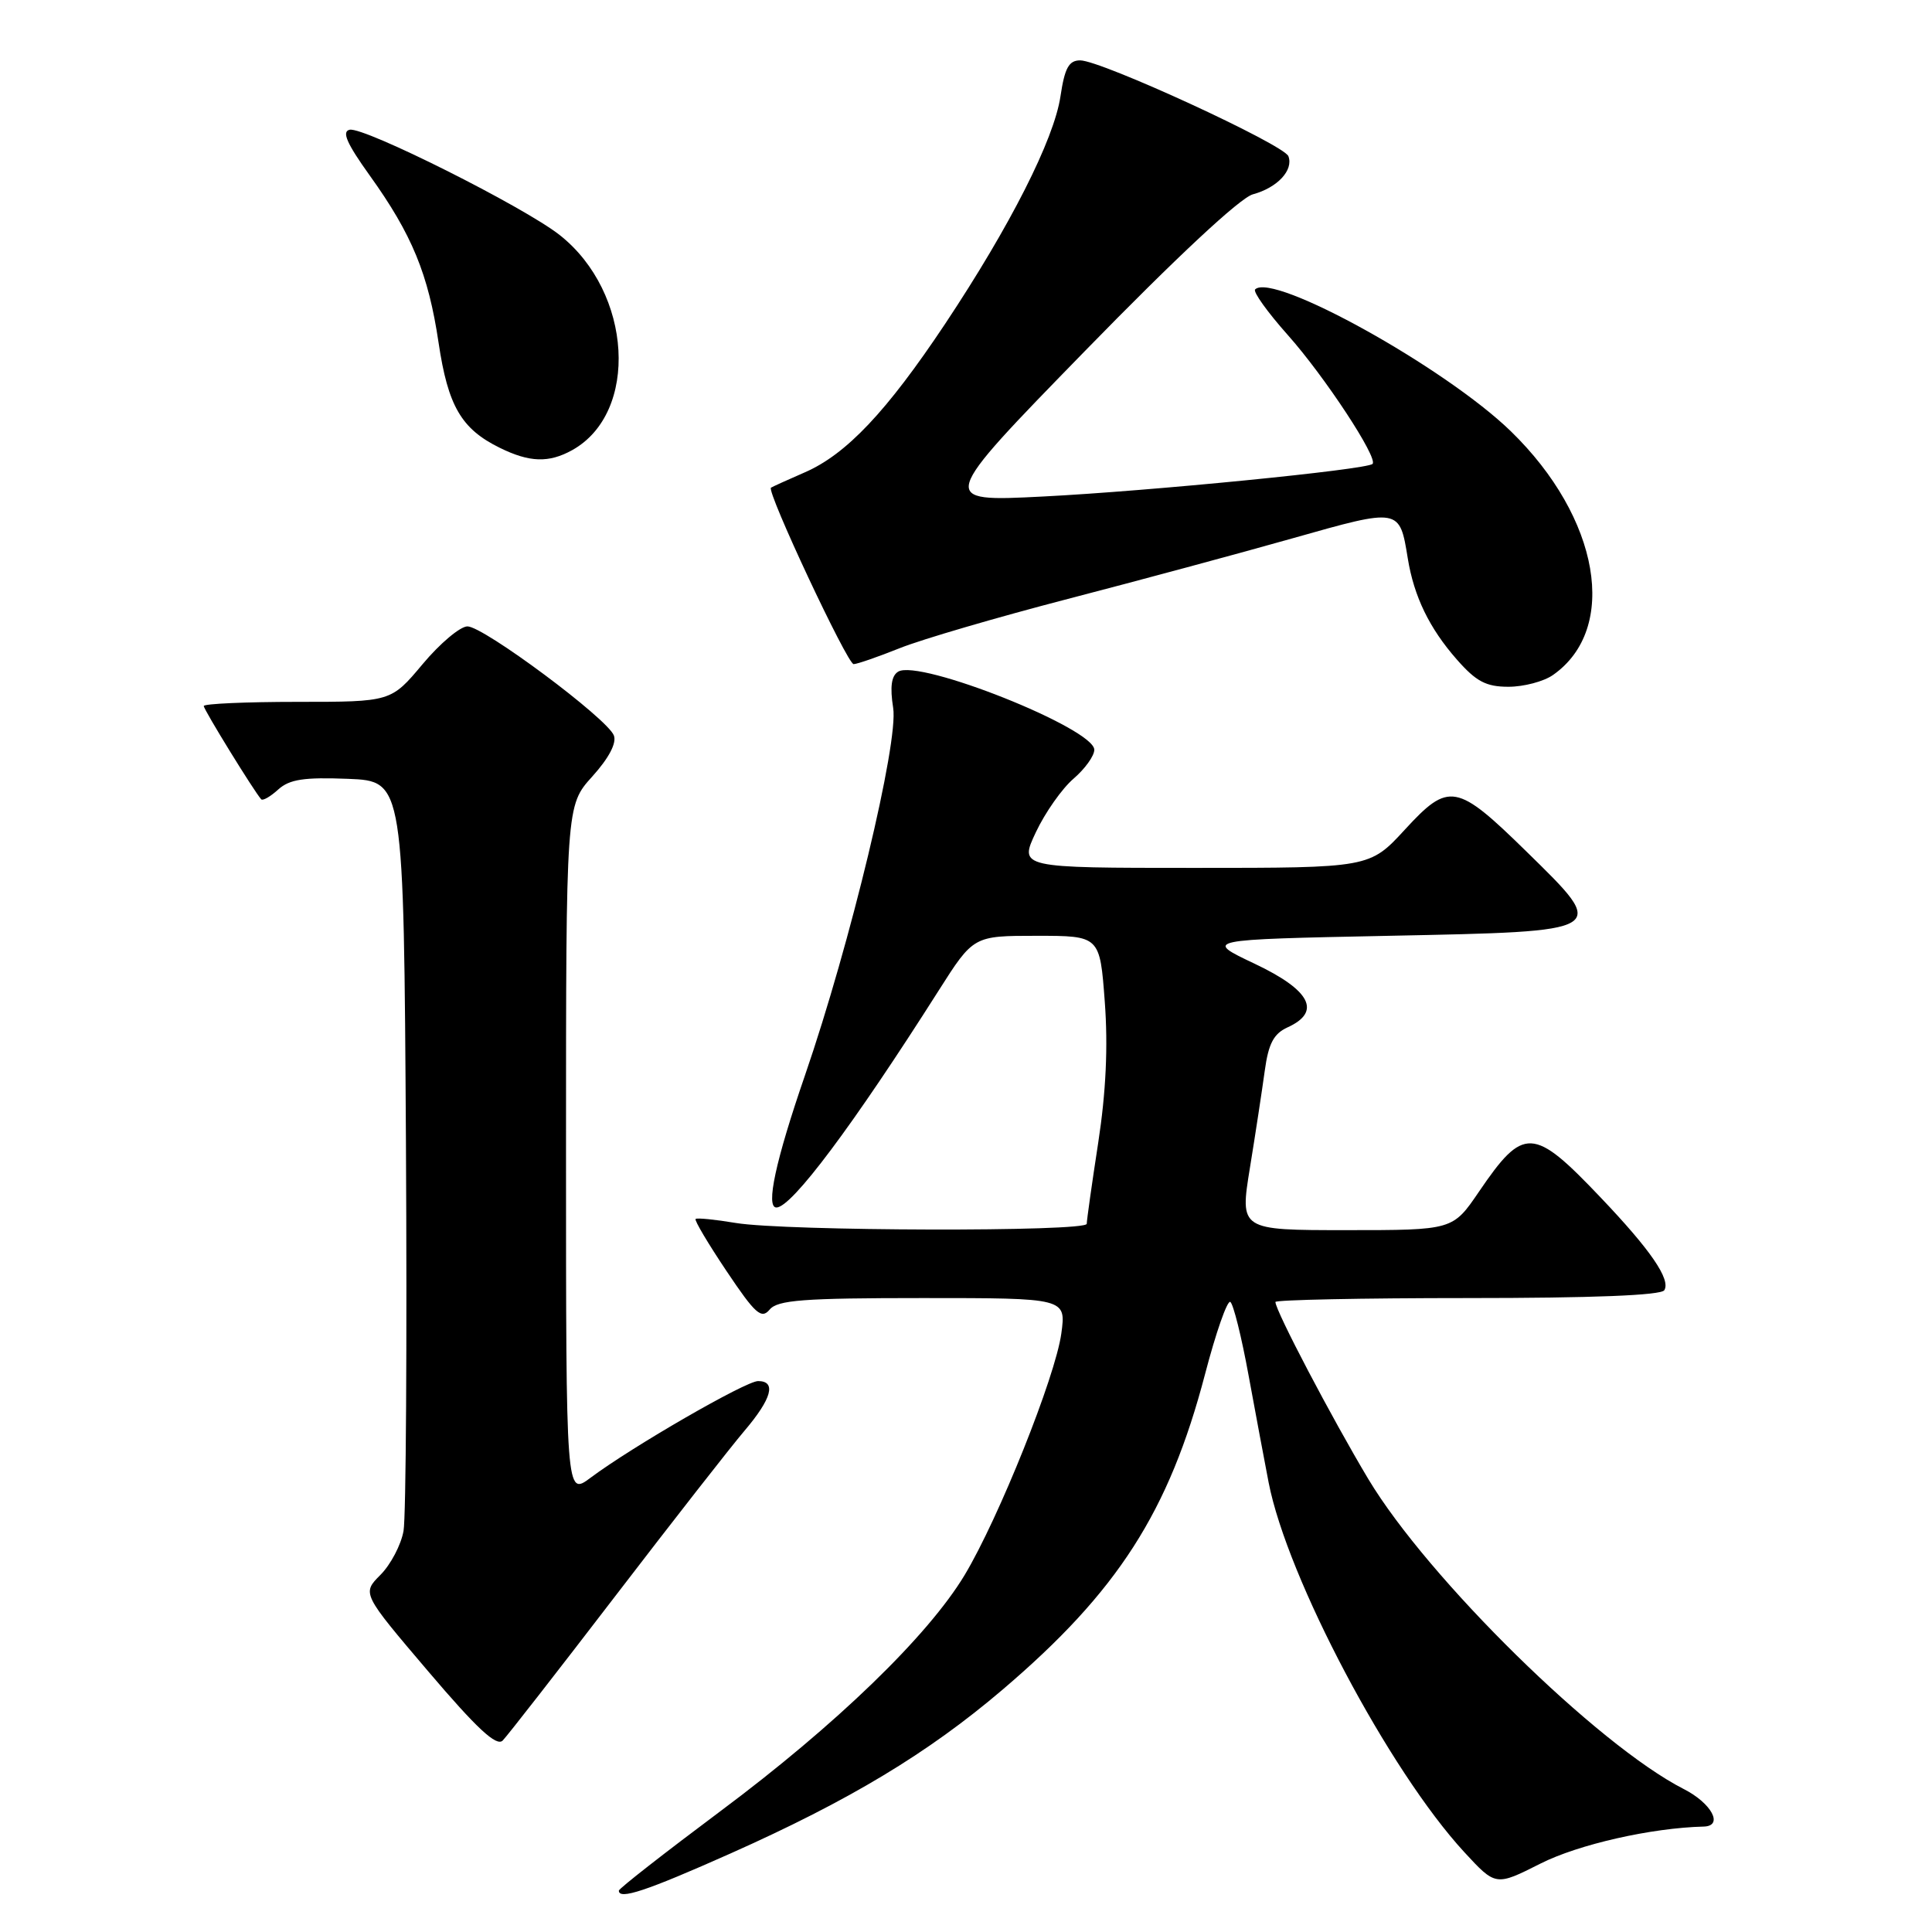 <?xml version="1.0" encoding="UTF-8" standalone="no"?>
<!DOCTYPE svg PUBLIC "-//W3C//DTD SVG 1.1//EN" "http://www.w3.org/Graphics/SVG/1.1/DTD/svg11.dtd" >
<svg xmlns="http://www.w3.org/2000/svg" xmlns:xlink="http://www.w3.org/1999/xlink" version="1.1" viewBox="0 0 256 256">
 <g >
 <path fill="currentColor"
d=" M 96.76 245.61 C 112.54 238.58 122.96 232.31 132.83 223.90 C 148.10 210.90 154.89 200.33 159.67 182.10 C 161.11 176.58 162.62 172.27 163.02 172.51 C 163.42 172.76 164.51 177.13 165.44 182.23 C 166.38 187.33 167.57 193.72 168.10 196.44 C 170.56 209.09 184.05 234.59 194.02 245.41 C 198.19 249.93 198.19 249.93 204.13 246.93 C 209.16 244.39 218.83 242.20 225.75 242.03 C 228.42 241.96 226.81 238.94 223.09 237.05 C 211.66 231.21 189.22 209.16 181.32 196.00 C 176.51 187.97 169.00 173.67 169.00 172.52 C 169.00 172.24 180.45 172.00 194.44 172.00 C 211.04 172.00 220.11 171.64 220.53 170.96 C 221.40 169.54 218.72 165.63 212.08 158.66 C 203.15 149.27 201.89 149.21 195.96 157.92 C 192.50 163.00 192.50 163.00 178.39 163.00 C 164.28 163.00 164.28 163.00 165.62 154.75 C 166.36 150.21 167.24 144.41 167.59 141.86 C 168.08 138.28 168.77 136.97 170.61 136.13 C 175.14 134.07 173.66 131.21 166.25 127.70 C 159.50 124.50 159.50 124.50 184.00 124.00 C 213.38 123.40 213.18 123.53 202.28 112.85 C 193.01 103.77 191.99 103.58 186.17 109.91 C 181.49 115.00 181.49 115.00 158.26 115.00 C 135.03 115.00 135.03 115.00 137.26 110.27 C 138.49 107.66 140.74 104.47 142.25 103.18 C 143.76 101.88 145.00 100.16 145.00 99.35 C 145.00 96.53 121.78 87.28 119.01 89.00 C 118.11 89.55 117.91 91.02 118.35 93.81 C 119.08 98.37 112.69 124.98 106.66 142.50 C 102.77 153.79 101.43 160.00 102.88 160.00 C 104.90 160.00 113.03 149.13 124.38 131.25 C 128.99 124.00 128.99 124.00 137.36 124.00 C 145.74 124.00 145.74 124.00 146.39 132.75 C 146.83 138.65 146.55 144.72 145.52 151.41 C 144.68 156.86 144.00 161.70 144.00 162.16 C 144.00 163.24 104.08 163.14 97.50 162.05 C 94.75 161.59 92.35 161.35 92.17 161.52 C 91.99 161.69 93.84 164.80 96.28 168.44 C 100.08 174.11 100.89 174.83 101.98 173.53 C 103.03 172.26 106.44 172.00 122.26 172.00 C 141.27 172.00 141.27 172.00 140.63 176.70 C 139.84 182.44 132.34 201.17 127.82 208.70 C 122.96 216.78 110.77 228.57 95.46 239.99 C 88.06 245.52 82.00 250.25 82.00 250.52 C 82.00 251.77 85.60 250.58 96.76 245.61 Z  M 81.52 211.50 C 89.11 201.60 96.82 191.73 98.66 189.57 C 102.27 185.32 102.90 183.00 100.45 183.00 C 98.82 183.00 83.79 191.67 78.25 195.81 C 75.00 198.24 75.00 198.24 75.00 152.49 C 75.00 106.74 75.00 106.74 78.48 102.89 C 80.68 100.45 81.73 98.46 81.34 97.45 C 80.48 95.21 64.08 83.00 61.94 83.00 C 60.98 83.00 58.30 85.25 56.00 88.00 C 51.81 93.00 51.81 93.00 39.41 93.00 C 32.58 93.00 27.00 93.25 27.00 93.55 C 27.00 94.04 33.68 104.88 34.61 105.91 C 34.82 106.14 35.84 105.55 36.87 104.61 C 38.37 103.26 40.29 102.97 46.13 103.20 C 53.50 103.50 53.50 103.50 53.79 151.50 C 53.94 177.90 53.80 201.01 53.47 202.86 C 53.14 204.71 51.76 207.33 50.41 208.68 C 47.96 211.14 47.96 211.14 56.73 221.45 C 63.20 229.06 65.79 231.46 66.61 230.63 C 67.22 230.01 73.93 221.40 81.52 211.50 Z  M 205.78 89.44 C 214.53 83.31 211.99 68.61 200.19 57.14 C 191.50 48.70 168.65 36.02 166.31 38.35 C 166.01 38.66 167.95 41.37 170.63 44.38 C 175.52 49.87 182.64 60.70 181.87 61.47 C 181.11 62.23 152.29 65.08 138.21 65.79 C 124.27 66.50 124.27 66.50 143.77 46.50 C 155.88 34.08 164.31 26.22 166.01 25.75 C 169.26 24.87 171.42 22.55 170.72 20.70 C 170.12 19.15 145.91 8.00 143.13 8.00 C 141.63 8.00 141.08 9.00 140.52 12.75 C 139.67 18.48 133.86 29.94 125.23 42.92 C 117.49 54.54 112.14 60.20 106.64 62.59 C 104.36 63.58 102.34 64.50 102.16 64.62 C 101.52 65.05 112.28 88.00 113.11 88.00 C 113.56 88.00 116.31 87.05 119.21 85.89 C 122.12 84.72 132.15 81.79 141.50 79.36 C 150.85 76.93 164.28 73.31 171.34 71.31 C 185.50 67.30 185.45 67.29 186.54 74.00 C 187.36 79.04 189.40 83.25 193.03 87.38 C 195.60 90.31 196.91 91.00 199.88 91.00 C 201.90 91.00 204.56 90.30 205.78 89.44 Z  M 75.81 59.65 C 84.72 54.70 83.80 38.75 74.17 31.15 C 69.43 27.41 48.26 16.80 46.34 17.19 C 45.25 17.42 45.95 19.01 48.99 23.25 C 54.60 31.07 56.76 36.33 58.11 45.39 C 59.36 53.79 61.12 56.83 66.21 59.33 C 70.16 61.28 72.72 61.36 75.81 59.65 Z "/>
</g>
</svg>